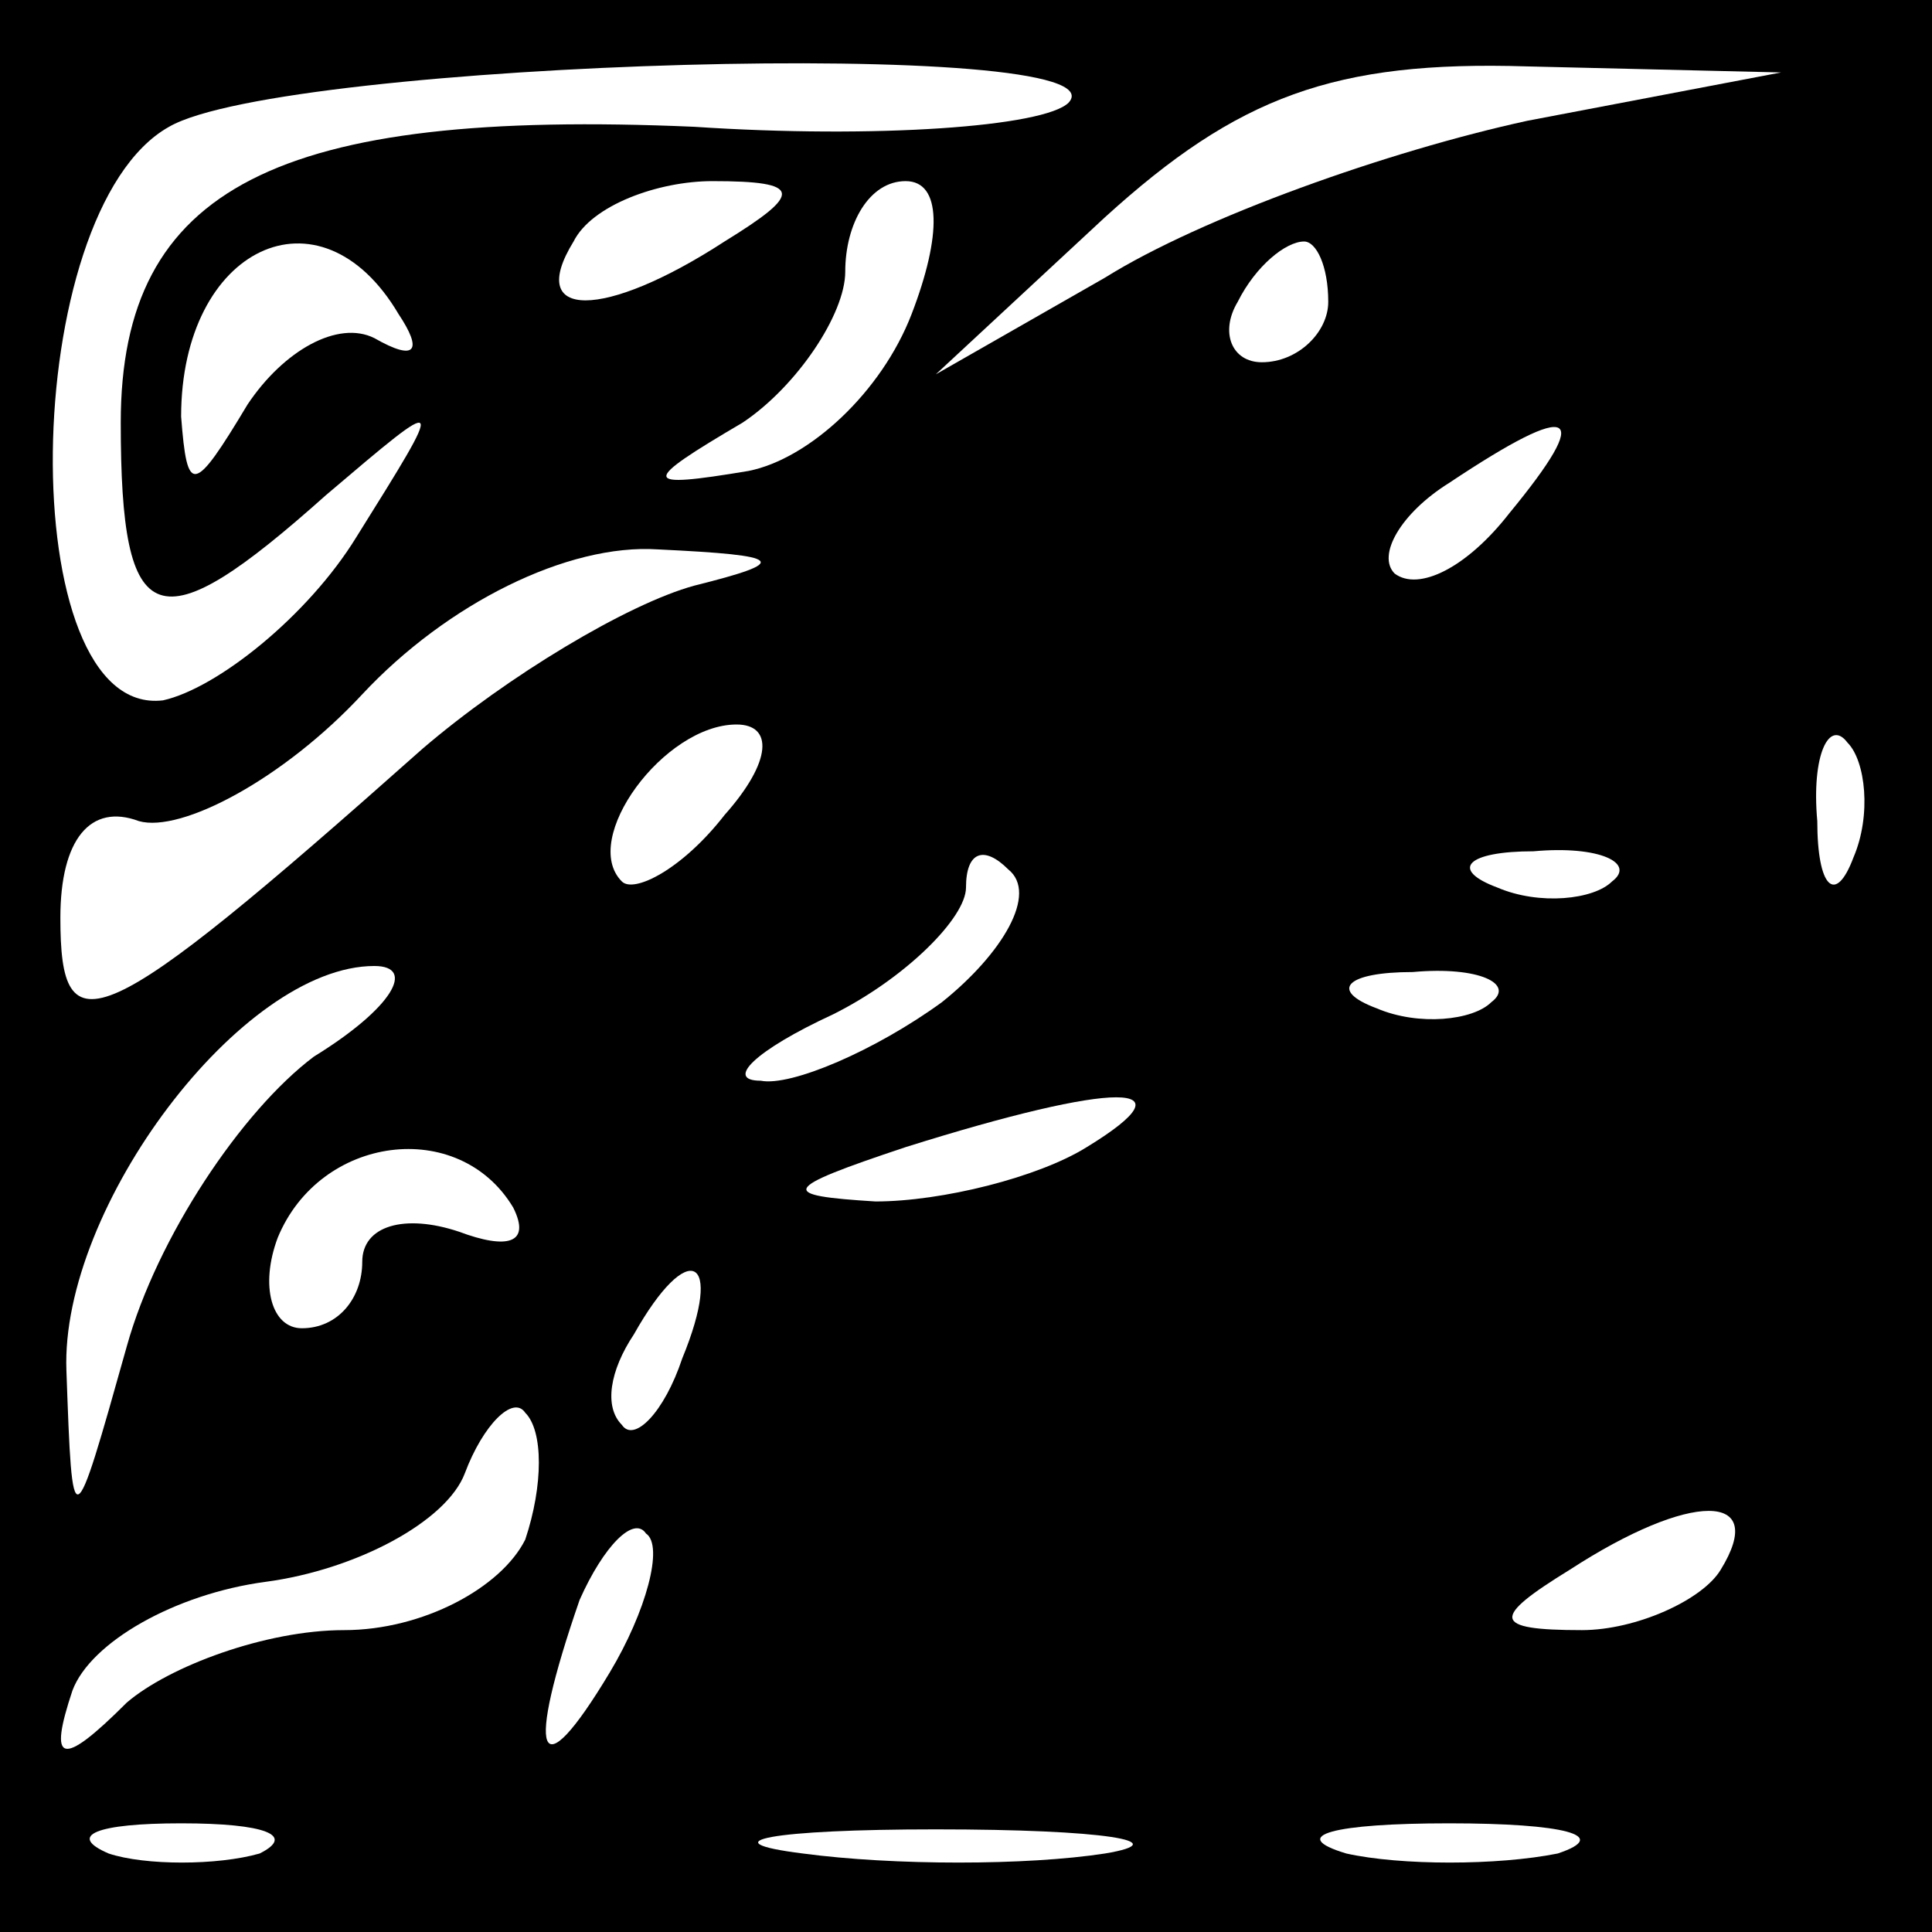 <?xml version="1.0" standalone="no"?>
<!DOCTYPE svg PUBLIC "-//W3C//DTD SVG 20010904//EN"
 "http://www.w3.org/TR/2001/REC-SVG-20010904/DTD/svg10.dtd">
<svg version="1.0" xmlns="http://www.w3.org/2000/svg"
 width="32pt" height="32pt" viewBox="0 0 32 32"
 preserveAspectRatio="xMidYMid meet">
<rect x="0" y="0" width="32" height="32" fill="#808080" stroke="none"/>
<g transform="translate(0,32) scale(0.1,-0.1)"
fill="#000000" stroke="none">
<path fill="#000000" stroke="none" d="M0 160 l0 -160 160 0 160 0 0 160 0
160 -160 0 -160 0 0 -160z"/>
<path fill="#ffffff" stroke="none" d="M177 303 c-4 -4 -32 -6 -62 -4 -69 3
-95 -10 -95 -49 0 -35 6 -37 34 -12 20 17 20 17 5 -7 -8 -13 -23 -25 -32 -27
-25 -3 -24 81 1 95 19 11 159 15 149 4z"/>
<path fill="#ffffff" stroke="none" d="M253 300 c-23 -5 -54 -16 -70 -26 l-28
-16 28 26 c22 20 38 26 70 25 l42 -1 -42 -8z"/>
<path fill="#ffffff" stroke="none" d="M120 280 c-20 -13 -33 -13 -25 0 3 6
14 10 23 10 15 0 15 -2 2 -10z"/>
<path fill="#ffffff" stroke="none" d="M151 268 c-5 -13 -17 -24 -27 -26 -18
-3 -18 -2 -1 8 9 6 17 18 17 25 0 8 4 15 10 15 6 0 6 -9 1 -22z"/>
<path fill="#ffffff" stroke="none" d="M66 268 c4 -6 3 -8 -4 -4 -6 3 -15 -2
-21 -11 -9 -15 -10 -15 -11 -2 0 28 23 39 36 17z"/>
<path fill="#ffffff" stroke="none" d="M220 270 c0 -5 -5 -10 -11 -10 -5 0 -7
5 -4 10 3 6 8 10 11 10 2 0 4 -4 4 -10z"/>
<path fill="#ffffff" stroke="none" d="M250 235 c-7 -9 -15 -13 -19 -10 -3 3
1 10 9 15 21 14 24 12 10 -5z"/>
<path fill="#ffffff" stroke="none" d="M115 223 c-11 -3 -31 -15 -45 -27 -54
-48 -60 -50 -60 -28 0 13 5 19 13 16 7 -2 24 7 37 21 14 15 34 25 49 24 21 -1
22 -2 6 -6z"/>
<path fill="#ffffff" stroke="none" d="M120 185 c-7 -9 -15 -13 -17 -11 -7 7
7 26 19 26 6 0 6 -6 -2 -15z"/>
<path fill="#ffffff" stroke="none" d="M307 178 c-3 -8 -6 -5 -6 6 -1 11 2 17
5 13 3 -3 4 -12 1 -19z"/>
<path fill="#ffffff" stroke="none" d="M156 154 c-11 -8 -25 -14 -30 -13 -6 0
-1 5 12 11 12 6 22 16 22 21 0 6 3 7 7 3 5 -4 -1 -14 -11 -22z"/>
<path fill="#ffffff" stroke="none" d="M267 174 c-3 -3 -12 -4 -19 -1 -8 3 -5
6 6 6 11 1 17 -2 13 -5z"/>
<path fill="#ffffff" stroke="none" d="M52 145 c-12 -9 -26 -30 -31 -48 -9
-32 -9 -32 -10 -4 -1 27 29 67 51 67 7 0 3 -7 -10 -15z"/>
<path fill="#ffffff" stroke="none" d="M247 154 c-3 -3 -12 -4 -19 -1 -8 3 -5
6 6 6 11 1 17 -2 13 -5z"/>
<path fill="#ffffff" stroke="none" d="M180 130 c-8 -5 -24 -9 -35 -9 -16 1
-16 2 5 9 35 11 48 11 30 0z"/>
<path fill="#ffffff" stroke="none" d="M85 120 c3 -6 -1 -7 -9 -4 -9 3 -16 1
-16 -5 0 -6 -4 -11 -10 -11 -5 0 -7 7 -4 15 7 17 30 20 39 5z"/>
<path fill="#ffffff" stroke="none" d="M113 95 c-3 -9 -8 -14 -10 -11 -3 3 -2
9 2 15 9 16 15 13 8 -4z"/>
<path fill="#ffffff" stroke="none" d="M87 65 c-4 -8 -17 -15 -30 -15 -13 0
-29 -6 -36 -12 -11 -11 -13 -10 -9 2 3 8 17 16 32 18 15 2 30 10 33 18 3 8 8
13 10 10 3 -3 3 -12 0 -21z"/>
<path fill="#ffffff" stroke="none" d="M101 43 c-12 -20 -14 -14 -5 12 4 9 9
14 11 11 3 -2 0 -13 -6 -23z"/>
<path fill="#ffffff" stroke="none" d="M285 60 c-3 -5 -14 -10 -23 -10 -15 0
-15 2 -2 10 20 13 33 13 25 0z"/>
<path fill="#ffffff" stroke="none" d="M43 13 c-7 -2 -19 -2 -25 0 -7 3 -2 5
12 5 14 0 19 -2 13 -5z"/>
<path fill="#ffffff" stroke="none" d="M183 13 c-13 -2 -35 -2 -50 0 -16 2 -5
4 22 4 28 0 40 -2 28 -4z"/>
<path fill="#ffffff" stroke="none" d="M258 13 c-10 -2 -26 -2 -35 0 -10 3 -2
5 17 5 19 0 27 -2 18 -5z"/>
</g>
</svg>

